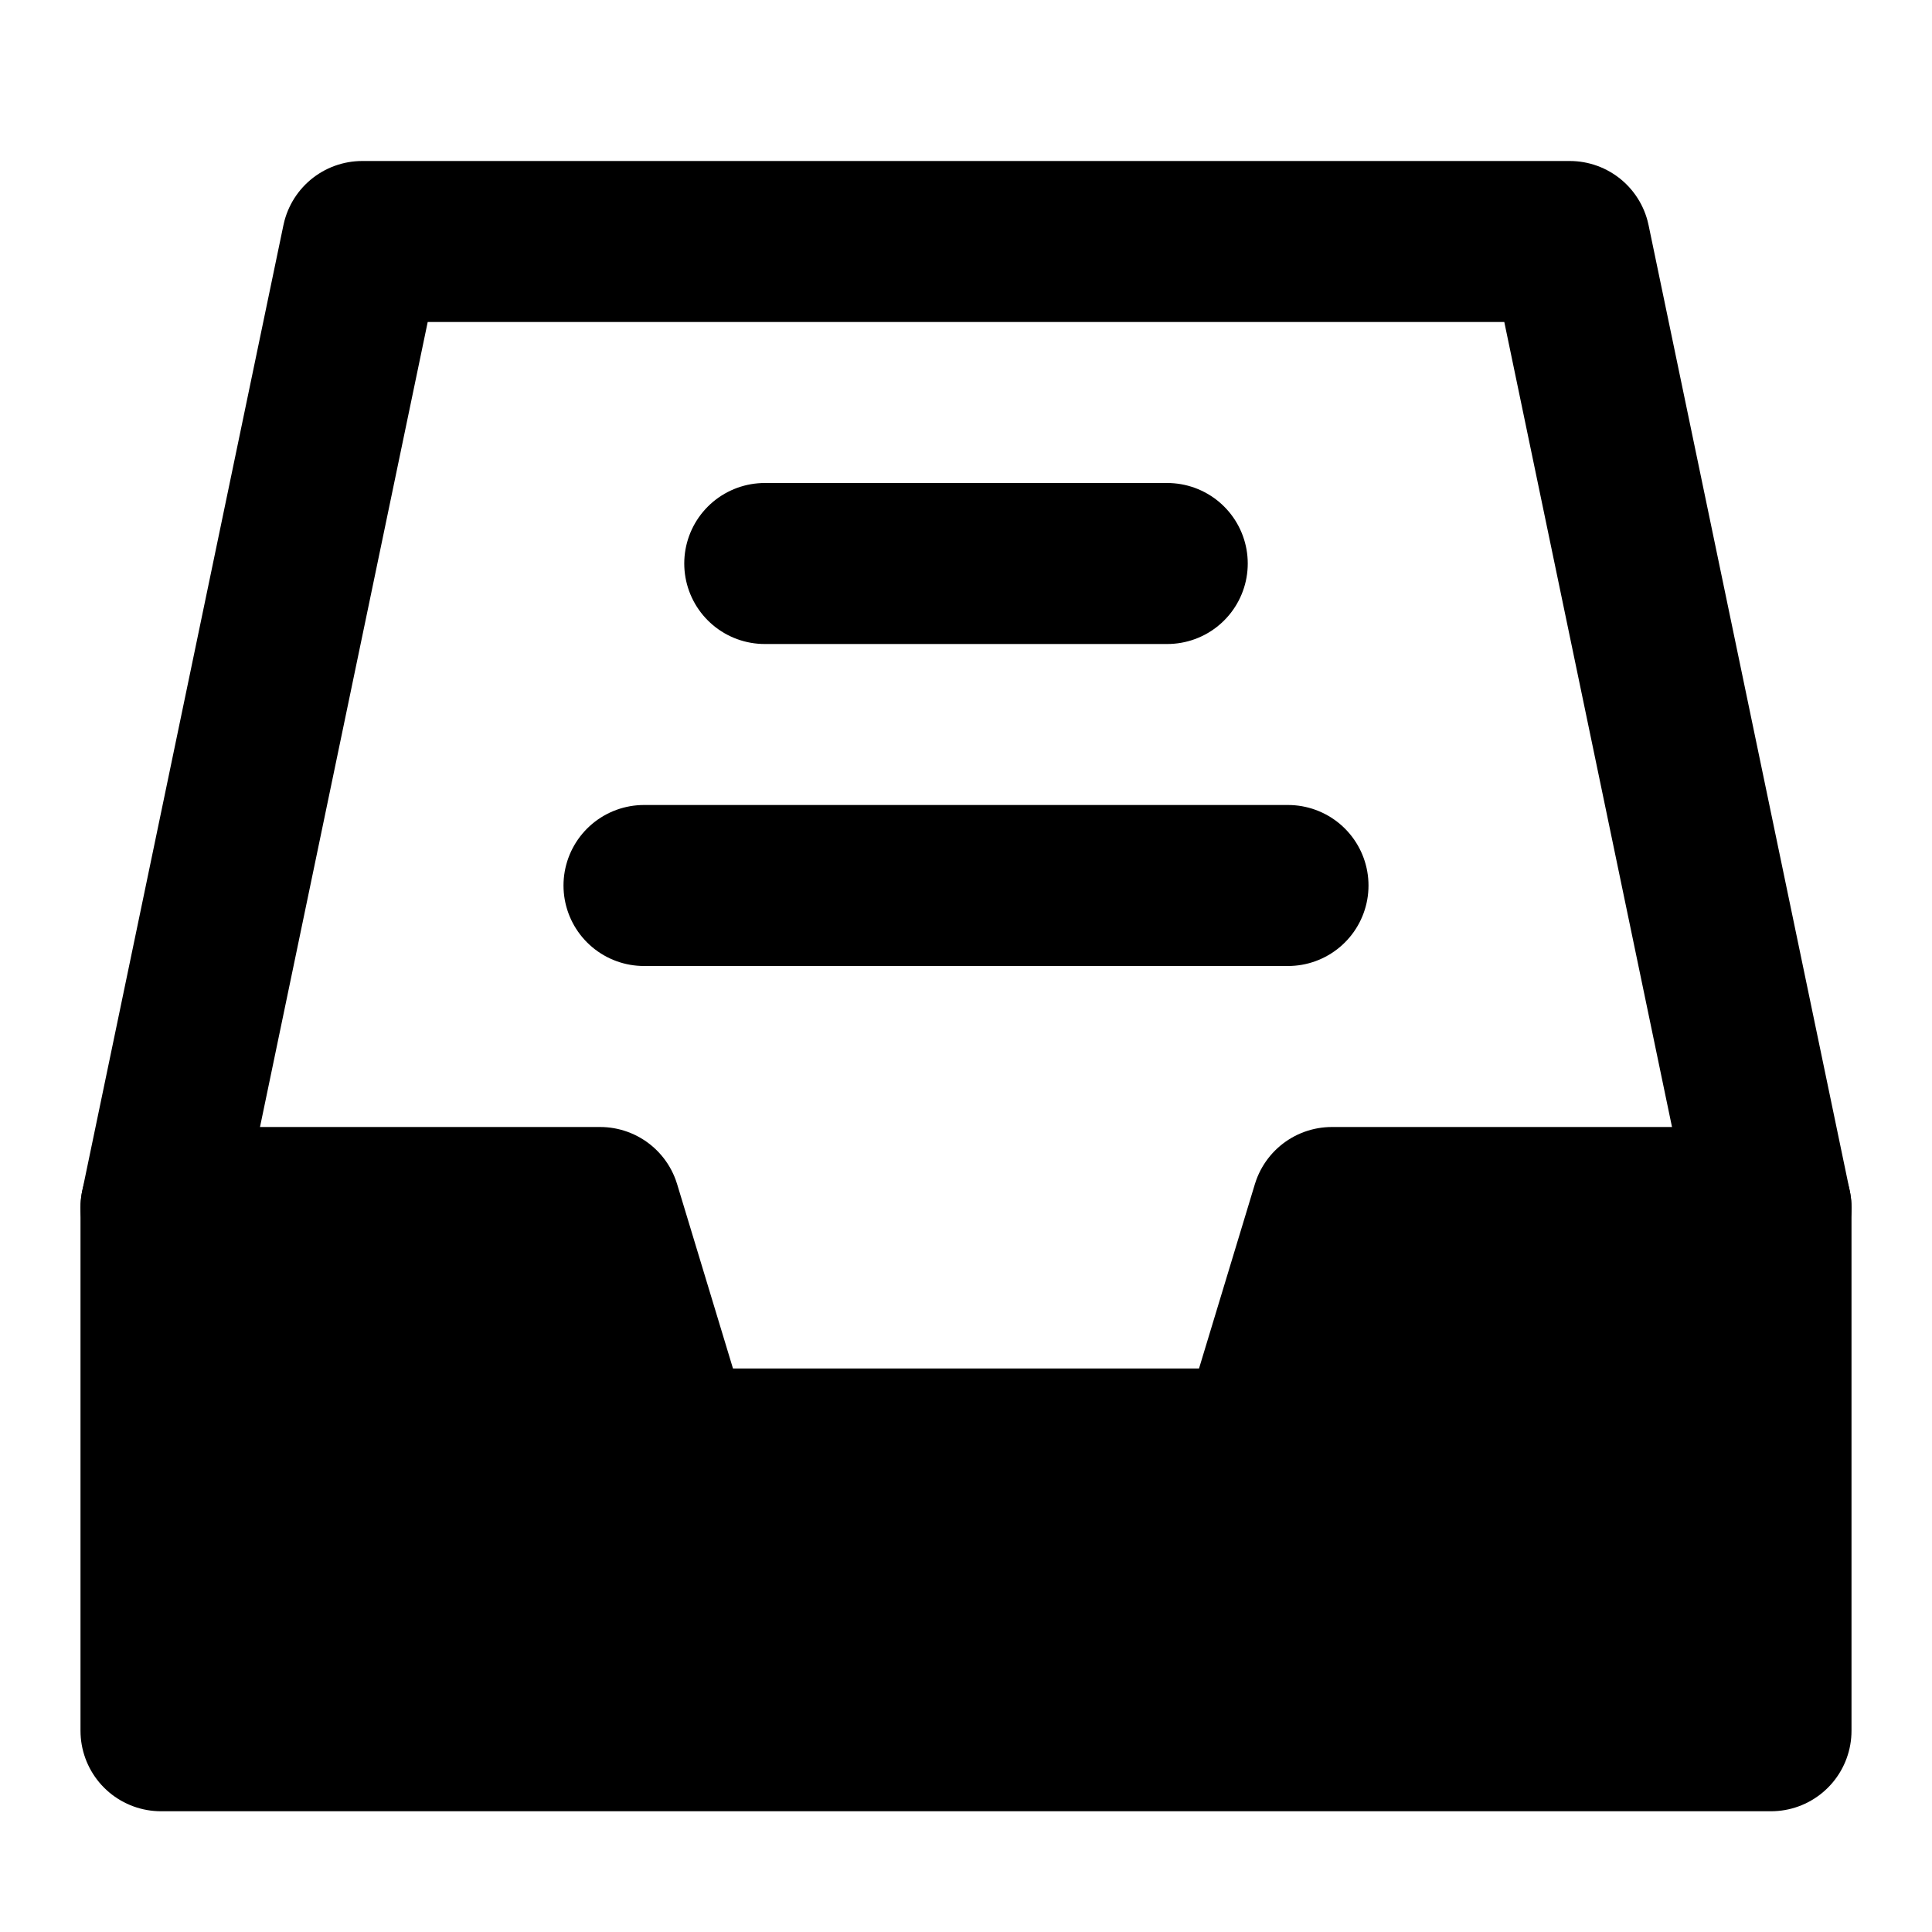 <?xml version="1.0" encoding="UTF-8"?><svg width="24" height="24" viewBox="0 0 48 48" fill="none" xmlns="http://www.w3.org/2000/svg"><path d="M4 30L9 6H39L44 30" stroke="currentColor" stroke-width="4" stroke-linecap="round" stroke-linejoin="round"/><path d="M4 30H14.909L16.727 36H31.273L33.091 30H44V43H4V30Z" fill="currentColor" stroke="currentColor" stroke-width="4" stroke-linejoin="round"/><path d="M19 14H29" stroke="currentColor" stroke-width="4" stroke-linecap="round" stroke-linejoin="round"/><path d="M16 22H32" stroke="currentColor" stroke-width="4" stroke-linecap="round" stroke-linejoin="round"/></svg>